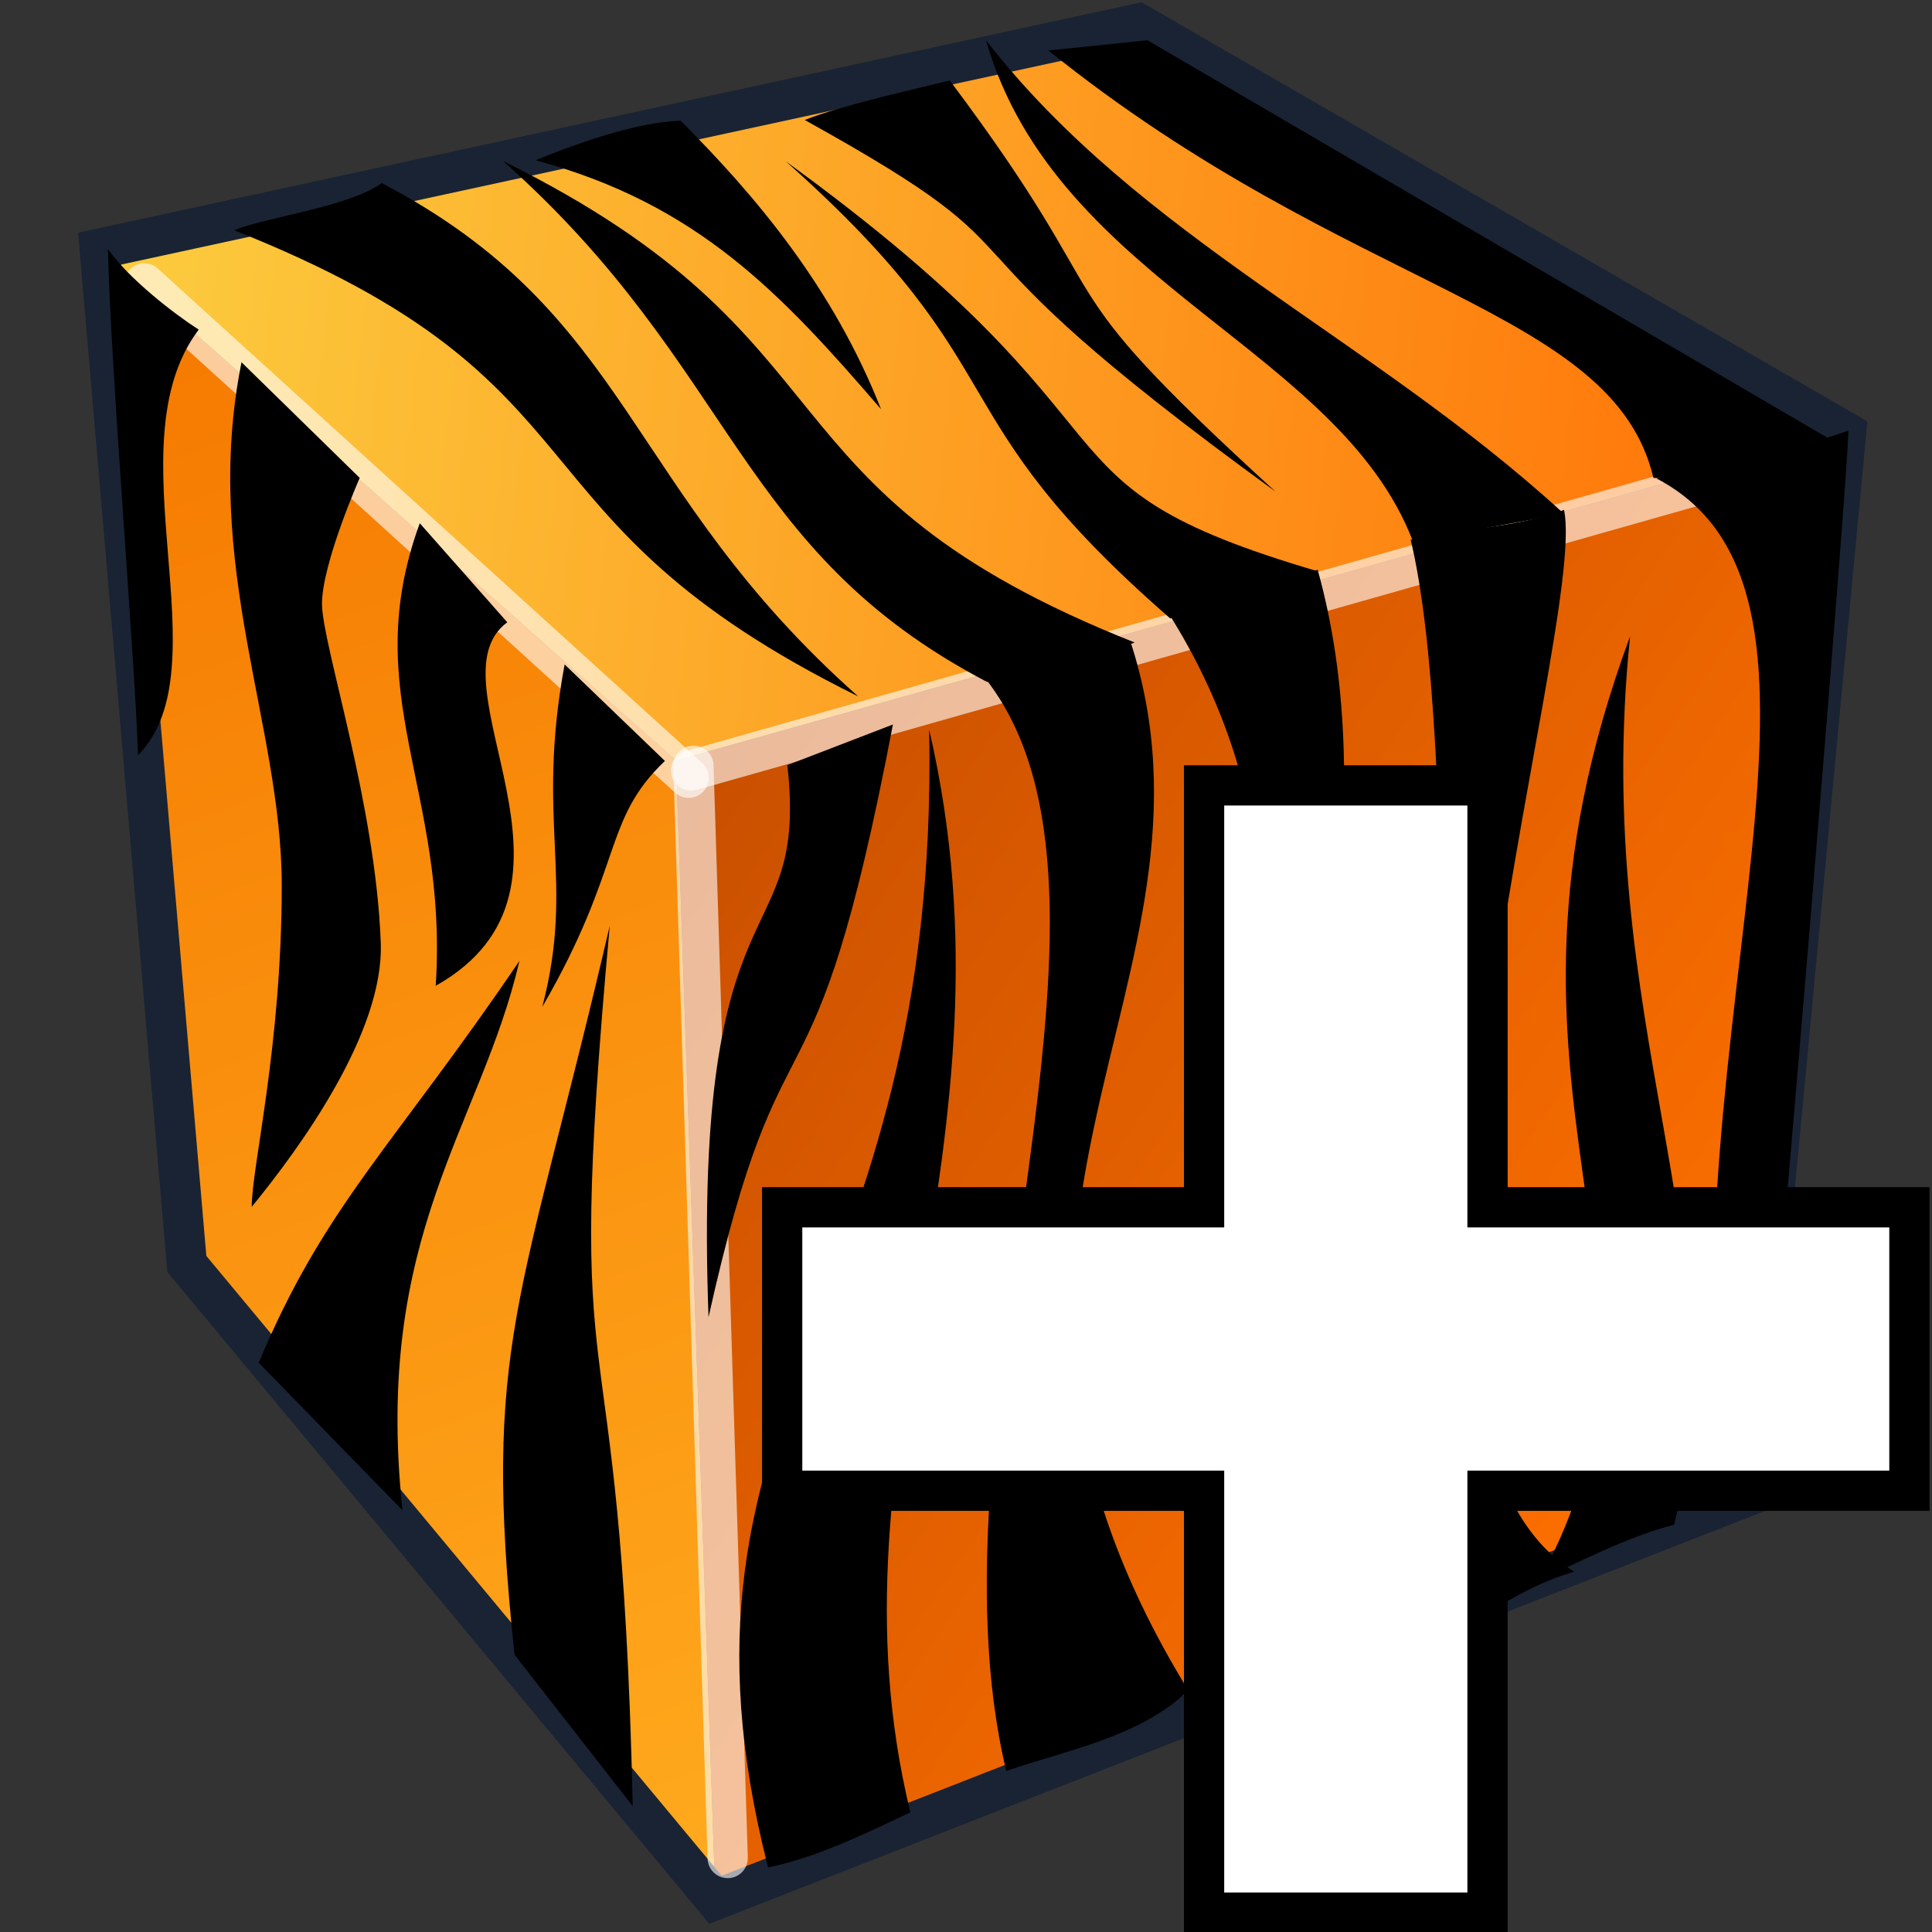 <?xml version="1.0" encoding="UTF-8" standalone="no"?>
<!-- Created with Inkscape (http://www.inkscape.org/) -->

<svg
   xmlns:i="http://ns.adobe.com/AdobeIllustrator/10.0/"
   xmlns:a="http://ns.adobe.com/AdobeSVGViewerExtensions/3.0/"
   xmlns:dc="http://purl.org/dc/elements/1.1/"
   xmlns:cc="http://creativecommons.org/ns#"
   xmlns:rdf="http://www.w3.org/1999/02/22-rdf-syntax-ns#"
   xmlns:svg="http://www.w3.org/2000/svg"
   xmlns="http://www.w3.org/2000/svg"
   xmlns:xlink="http://www.w3.org/1999/xlink"
   xmlns:sodipodi="http://sodipodi.sourceforge.net/DTD/sodipodi-0.dtd"
   xmlns:inkscape="http://www.inkscape.org/namespaces/inkscape"
   width="48px"
   height="48px"
   id="svg27586"
   sodipodi:version="0.32"
   inkscape:version="0.48.5 r10040"
   sodipodi:docname="material.svg"
   version="1.1">
  <rect width="100%" height="100%" fill="#333333" stroke="none"/>
  <defs
     id="defs27588">
    <linearGradient
       id="linearGradient42478">
      <stop
         style="stop-color:#ffa91d;stop-opacity:1;"
         offset="0"
         id="stop42480" />
      <stop
         style="stop-color:#f57900;stop-opacity:1;"
         offset="1"
         id="stop42482" />
    </linearGradient>
    <linearGradient
       inkscape:collect="always"
       id="linearGradient42470">
      <stop
         style="stop-color:#ff7100;stop-opacity:1"
         offset="0"
         id="stop42472" />
      <stop
         style="stop-color:#ca5000;stop-opacity:1"
         offset="1"
         id="stop42474" />
    </linearGradient>
    <linearGradient
       id="linearGradient42462">
      <stop
         style="stop-color:#fccb3e;stop-opacity:1"
         offset="0"
         id="stop42464" />
      <stop
         style="stop-color:#ff7307;stop-opacity:1;"
         offset="1"
         id="stop42466" />
    </linearGradient>
    <radialGradient
       id="XMLID_640_"
       cx="842.491"
       cy="440.872"
       r="45.959"
       fx="842.491"
       fy="440.872"
       gradientUnits="userSpaceOnUse">
      <stop
         offset="0"
         style="stop-color:#CAD6DD"
         id="stop11030" />
      <stop
         offset="0.244"
         style="stop-color:#BDCBD4"
         id="stop11032" />
      <stop
         offset="0.633"
         style="stop-color:#B0C0CC"
         id="stop11034" />
      <stop
         offset="1"
         style="stop-color:#ACBDCA"
         id="stop11036" />
      <a:midPointStop
         offset="0"
         style="stop-color:#CAD6DD" />
      <a:midPointStop
         offset="0.305"
         style="stop-color:#CAD6DD" />
      <a:midPointStop
         offset="1"
         style="stop-color:#ACBDCA" />
    </radialGradient>
    <radialGradient
       id="XMLID_641_"
       cx="844.184"
       cy="396.7"
       r="24.532"
       fx="844.184"
       fy="396.7"
       gradientUnits="userSpaceOnUse">
      <stop
         offset="0"
         style="stop-color:#FFFFFF"
         id="stop11041" />
      <stop
         offset="1"
         style="stop-color:#C2CED4"
         id="stop11043" />
      <a:midPointStop
         offset="0"
         style="stop-color:#FFFFFF" />
      <a:midPointStop
         offset="0.5"
         style="stop-color:#FFFFFF" />
      <a:midPointStop
         offset="1"
         style="stop-color:#C2CED4" />
    </radialGradient>
    <radialGradient
       id="XMLID_642_"
       cx="867.578"
       cy="431.33"
       r="52.466"
       fx="867.578"
       fy="431.33"
       gradientUnits="userSpaceOnUse">
      <stop
         offset="0"
         style="stop-color:#B3BFCA"
         id="stop11048" />
      <stop
         offset="0.286"
         style="stop-color:#AEBAC4"
         id="stop11050" />
      <stop
         offset="0.624"
         style="stop-color:#9EA9B3"
         id="stop11052" />
      <stop
         offset="0.986"
         style="stop-color:#83909A"
         id="stop11054" />
      <stop
         offset="1"
         style="stop-color:#828F99"
         id="stop11056" />
      <a:midPointStop
         offset="0"
         style="stop-color:#B3BFCA" />
      <a:midPointStop
         offset="0.672"
         style="stop-color:#B3BFCA" />
      <a:midPointStop
         offset="1"
         style="stop-color:#828F99" />
    </radialGradient>
    <radialGradient
       gradientUnits="userSpaceOnUse"
       fy="396.959"
       fx="824.03"
       r="50.909"
       cy="396.959"
       cx="824.03"
       id="XMLID_649_"
       gradientTransform="translate(-827.574,-395.951)">
      <stop
         id="stop11133"
         style="stop-color:#EFEEEC"
         offset="0" />
      <stop
         id="stop11135"
         style="stop-color:#000000"
         offset="1" />
      <a:midPointStop
         style="stop-color:#EFEEEC"
         offset="0" />
      <a:midPointStop
         style="stop-color:#EFEEEC"
         offset="0.5" />
      <a:midPointStop
         style="stop-color:#000000"
         offset="1" />
    </radialGradient>
    <radialGradient
       gradientUnits="userSpaceOnUse"
       fy="414.801"
       fx="833.297"
       r="33.354"
       cy="414.801"
       cx="833.297"
       id="XMLID_650_">
      <stop
         id="stop11140"
         style="stop-color:#EFEEEC"
         offset="0" />
      <stop
         id="stop11142"
         style="stop-color:#000000"
         offset="1" />
      <a:midPointStop
         style="stop-color:#EFEEEC"
         offset="0" />
      <a:midPointStop
         style="stop-color:#EFEEEC"
         offset="0.5" />
      <a:midPointStop
         style="stop-color:#000000"
         offset="1" />
    </radialGradient>
    <radialGradient
       gradientUnits="userSpaceOnUse"
       fy="414.801"
       fx="833.298"
       r="33.354"
       cy="414.801"
       cx="833.298"
       id="XMLID_654_"
       gradientTransform="translate(-827.574,-395.951)">
      <stop
         id="stop11153"
         style="stop-color:#EFEEEC"
         offset="0" />
      <stop
         id="stop11155"
         style="stop-color:#000000"
         offset="1" />
      <a:midPointStop
         style="stop-color:#EFEEEC"
         offset="0" />
      <a:midPointStop
         style="stop-color:#EFEEEC"
         offset="0.5" />
      <a:midPointStop
         style="stop-color:#000000"
         offset="1" />
    </radialGradient>
    <radialGradient
       gradientUnits="userSpaceOnUse"
       fy="402.777"
       fx="828.902"
       r="27.217"
       cy="402.777"
       cx="828.902"
       id="XMLID_655_"
       gradientTransform="translate(-827.574,-395.951)">
      <stop
         id="stop11160"
         style="stop-color:#EFEEEC"
         offset="0" />
      <stop
         id="stop11162"
         style="stop-color:#000000"
         offset="1" />
      <a:midPointStop
         style="stop-color:#EFEEEC"
         offset="0" />
      <a:midPointStop
         style="stop-color:#EFEEEC"
         offset="0.5" />
      <a:midPointStop
         style="stop-color:#000000"
         offset="1" />
    </radialGradient>
    <radialGradient
       inkscape:collect="always"
       xlink:href="#XMLID_640_"
       id="radialGradient27654"
       gradientUnits="userSpaceOnUse"
       cx="842.491"
       cy="440.872"
       fx="842.491"
       fy="440.872"
       r="45.959" />
    <radialGradient
       inkscape:collect="always"
       xlink:href="#XMLID_641_"
       id="radialGradient27656"
       gradientUnits="userSpaceOnUse"
       cx="844.184"
       cy="396.7"
       fx="844.184"
       fy="396.7"
       r="24.532" />
    <radialGradient
       inkscape:collect="always"
       xlink:href="#XMLID_642_"
       id="radialGradient27658"
       gradientUnits="userSpaceOnUse"
       cx="867.578"
       cy="431.33"
       fx="867.578"
       fy="431.33"
       r="52.466" />
    <radialGradient
       inkscape:collect="always"
       xlink:href="#XMLID_649_"
       id="radialGradient27660"
       gradientUnits="userSpaceOnUse"
       gradientTransform="translate(-827.574,-395.951)"
       cx="824.03"
       cy="396.959"
       fx="824.03"
       fy="396.959"
       r="50.909" />
    <radialGradient
       inkscape:collect="always"
       xlink:href="#XMLID_650_"
       id="radialGradient27662"
       gradientUnits="userSpaceOnUse"
       gradientTransform="translate(-827.574,-395.951)"
       cx="833.297"
       cy="414.801"
       fx="833.297"
       fy="414.801"
       r="33.354" />
    <radialGradient
       inkscape:collect="always"
       xlink:href="#XMLID_650_"
       id="radialGradient27664"
       gradientUnits="userSpaceOnUse"
       gradientTransform="translate(-827.574,-395.951)"
       cx="833.297"
       cy="414.801"
       fx="833.297"
       fy="414.801"
       r="33.354" />
    <radialGradient
       inkscape:collect="always"
       xlink:href="#XMLID_650_"
       id="radialGradient27666"
       gradientUnits="userSpaceOnUse"
       gradientTransform="translate(-827.574,-395.951)"
       cx="833.297"
       cy="414.801"
       fx="833.297"
       fy="414.801"
       r="33.354" />
    <radialGradient
       inkscape:collect="always"
       xlink:href="#XMLID_650_"
       id="radialGradient27668"
       gradientUnits="userSpaceOnUse"
       gradientTransform="translate(-827.574,-395.951)"
       cx="833.297"
       cy="414.801"
       fx="833.297"
       fy="414.801"
       r="33.354" />
    <radialGradient
       inkscape:collect="always"
       xlink:href="#XMLID_654_"
       id="radialGradient27670"
       gradientUnits="userSpaceOnUse"
       gradientTransform="translate(-827.574,-395.951)"
       cx="833.298"
       cy="414.801"
       fx="833.298"
       fy="414.801"
       r="33.354" />
    <radialGradient
       inkscape:collect="always"
       xlink:href="#XMLID_655_"
       id="radialGradient27672"
       gradientUnits="userSpaceOnUse"
       gradientTransform="translate(-827.574,-395.951)"
       cx="828.902"
       cy="402.777"
       fx="828.902"
       fy="402.777"
       r="27.217" />
    <radialGradient
       inkscape:collect="always"
       xlink:href="#XMLID_655_"
       id="radialGradient42438"
       gradientUnits="userSpaceOnUse"
       gradientTransform="matrix(1.095,0,0,1.095,-904.265,-433.608)"
       cx="828.902"
       cy="402.777"
       fx="828.902"
       fy="402.777"
       r="27.217" />
    <radialGradient
       inkscape:collect="always"
       xlink:href="#XMLID_654_"
       id="radialGradient42441"
       gradientUnits="userSpaceOnUse"
       gradientTransform="matrix(1.095,0,0,1.095,-904.265,-433.608)"
       cx="833.298"
       cy="414.801"
       fx="833.298"
       fy="414.801"
       r="33.354" />
    <radialGradient
       inkscape:collect="always"
       xlink:href="#XMLID_650_"
       id="radialGradient42444"
       gradientUnits="userSpaceOnUse"
       gradientTransform="matrix(1.095,0,0,1.095,-904.265,-433.608)"
       cx="833.297"
       cy="414.801"
       fx="833.297"
       fy="414.801"
       r="33.354" />
    <radialGradient
       inkscape:collect="always"
       xlink:href="#XMLID_650_"
       id="radialGradient42447"
       gradientUnits="userSpaceOnUse"
       gradientTransform="matrix(1.095,0,0,1.095,-904.265,-433.608)"
       cx="833.297"
       cy="414.801"
       fx="833.297"
       fy="414.801"
       r="33.354" />
    <radialGradient
       inkscape:collect="always"
       xlink:href="#XMLID_650_"
       id="radialGradient42450"
       gradientUnits="userSpaceOnUse"
       gradientTransform="matrix(1.095,0,0,1.095,-904.265,-433.608)"
       cx="833.297"
       cy="414.801"
       fx="833.297"
       fy="414.801"
       r="33.354" />
    <radialGradient
       inkscape:collect="always"
       xlink:href="#XMLID_650_"
       id="radialGradient42453"
       gradientUnits="userSpaceOnUse"
       gradientTransform="matrix(1.095,0,0,1.095,-904.265,-433.608)"
       cx="833.297"
       cy="414.801"
       fx="833.297"
       fy="414.801"
       r="33.354" />
    <radialGradient
       inkscape:collect="always"
       xlink:href="#XMLID_649_"
       id="radialGradient42456"
       gradientUnits="userSpaceOnUse"
       gradientTransform="matrix(1.095,0,0,1.095,-904.265,-433.608)"
       cx="824.03"
       cy="396.959"
       fx="824.03"
       fy="396.959"
       r="50.909" />
    <linearGradient
       inkscape:collect="always"
       xlink:href="#linearGradient42462"
       id="linearGradient42468"
       x1="828.857"
       y1="401.405"
       x2="866.569"
       y2="405.753"
       gradientUnits="userSpaceOnUse" />
    <linearGradient
       inkscape:collect="always"
       xlink:href="#linearGradient42470"
       id="linearGradient42476"
       x1="865.066"
       y1="429.49"
       x2="841.87"
       y2="413.923"
       gradientUnits="userSpaceOnUse" />
    <linearGradient
       inkscape:collect="always"
       xlink:href="#linearGradient42478"
       id="linearGradient42484"
       x1="842.046"
       y1="438.103"
       x2="828.74"
       y2="403.055"
       gradientUnits="userSpaceOnUse" />
  </defs>
  <sodipodi:namedview
     id="base"
     pagecolor="#ffffff"
     bordercolor="#666666"
     borderopacity="1.0"
     inkscape:pageopacity="0.0"
     inkscape:pageshadow="2"
     inkscape:zoom="10.5"
     inkscape:cx="8.8571429"
     inkscape:cy="23.190476"
     inkscape:current-layer="layer1"
     showgrid="true"
     inkscape:grid-bbox="true"
     inkscape:document-units="px"
     inkscape:window-width="2560"
     inkscape:window-height="1537"
     inkscape:window-x="-8"
     inkscape:window-y="-8"
     inkscape:window-maximized="1" />
  <g
     id="layer1"
     inkscape:label="Layer 1"
     inkscape:groupmode="layer">
    <polygon
       transform="matrix(1.095,0,0,1.095,-904.265,-433.608)"
       i:knockout="Off"
       points="842.046,439.093 830.052,424.667 828.074,401.63 841.15,413.243 842.046,439.093 "
       id="polygon11038"
       style="fill:url(#linearGradient42484);fill-opacity:1.0" />
    <polygon
       transform="matrix(1.095,0,0,1.095,-904.265,-433.608)"
       i:knockout="Off"
       points="867.7,405.798 841.15,413.243 828.074,401.63 851.639,396.524 867.7,405.798 "
       id="polygon11045"
       style="fill:url(#linearGradient42468);fill-opacity:1.0" />
    <polygon
       transform="matrix(1.095,0,0,1.095,-904.265,-433.608)"
       i:knockout="Off"
       points="865.418,429.954 842.046,439.093 841.15,413.243 867.7,405.798 865.418,429.954 "
       id="polygon11058"
       style="fill:url(#linearGradient42476);fill-opacity:1.0" />
    <polygon
       transform="matrix(1.095,0,0,1.095,-904.265,-433.608)"
       i:knockout="Off"
       points="828.074,401.63 851.639,396.524 867.7,405.798 865.418,429.954 842.046,439.093 830.052,424.667 828.074,401.63 "
       id="polygon11130"
       style="fill:none;stroke:#192333;stroke-width:0.913" />
    <path
       style="fill:none;fill-opacity:0.75;fill-rule:evenodd;stroke:white;stroke-width:1px;stroke-linecap:round;stroke-linejoin:miter;stroke-opacity:0.611"
       d="M 3.584,7.042 L 17.109,19.324"
       id="path27580"
       sodipodi:nodetypes="cc" />
    <path
       style="fill:none;fill-opacity:0.75;fill-rule:evenodd;stroke:white;stroke-width:1px;stroke-linecap:round;stroke-linejoin:miter;stroke-opacity:0.611"
       d="M 17.169,19.145 L 44.917,11.273"
       id="path27582"
       sodipodi:nodetypes="cc" />
    <path
       style="fill:none;fill-opacity:0.75;fill-rule:evenodd;stroke:white;stroke-width:1px;stroke-linecap:round;stroke-linejoin:miter;stroke-opacity:0.611"
       d="M 17.228,19.026 L 18.079,46.162"
       id="path27584"
       sodipodi:nodetypes="cc" />
    <path
       style="fill:black;fill-opacity:1;fill-rule:evenodd;stroke:none;stroke-width:1px;stroke-linecap:butt;stroke-linejoin:miter;stroke-opacity:1"
       d="M 6,9 C 5,14 7,18 7,22 C 7,26 6.254,28.984 6.254,29.984 C 7.46,28.508 9.54,25.651 9.46,23.429 C 9.337,19.971 8,16 8,15 C 8,14 8.937,11.873 8.937,11.873 L 6,9 z "
       id="path42486"
       sodipodi:nodetypes="cscsscc" />
    <path
       style="fill:black;fill-opacity:1;fill-rule:evenodd;stroke:none;stroke-width:1px;stroke-linecap:butt;stroke-linejoin:miter;stroke-opacity:1"
       d="M 15.72,44.873 C 15.413,31.212 13.955,36.134 15.149,23 C 12.961,32.416 11.964,33.368 12.783,41.111 L 15.72,44.873 z "
       id="path42488"
       sodipodi:nodetypes="cccc" />
    <path
       style="fill:black;fill-opacity:1;fill-rule:evenodd;stroke:none;stroke-width:1px;stroke-linecap:butt;stroke-linejoin:miter;stroke-opacity:1"
       d="M 6.429,33.857 C 8.048,29.968 9.794,28.46 12.905,23.873 C 11.952,27.984 9.27,30.667 10,37.524"
       id="path42492"
       sodipodi:nodetypes="ccc" />
    <path
       style="fill:black;fill-opacity:1;fill-rule:evenodd;stroke:none;stroke-width:1px;stroke-linecap:butt;stroke-linejoin:miter;stroke-opacity:1"
       d="M 12.603,15.46 C 10.603,16.937 15.143,22.063 10.825,24.492 C 11.143,19.619 8.873,17.254 10.429,13"
       id="path42494"
       sodipodi:nodetypes="ccc" />
    <path
       style="fill:black;fill-opacity:1;fill-rule:evenodd;stroke:none;stroke-width:1px;stroke-linecap:butt;stroke-linejoin:miter;stroke-opacity:1"
       d="M 9.485,4.549 C 15.748,7.827 15.502,12.137 21.321,17.302 C 12.308,12.849 15.444,9.54 5.817,5.72 C 6.657,5.38 8.643,5.149 9.485,4.549 z "
       id="path42496"
       sodipodi:nodetypes="cccc" />
    <path
       style="fill:black;fill-opacity:1;fill-rule:evenodd;stroke:none;stroke-width:1px;stroke-linecap:butt;stroke-linejoin:miter;stroke-opacity:1"
       d="M 24.523,16.943 C 18.26,13.665 18.315,9.165 12.497,4 C 21.509,8.453 18.564,12.143 28.19,15.963 C 27.351,16.303 25.238,16.724 24.523,16.943 z "
       id="path42498"
       sodipodi:nodetypes="cccc" />
    <path
       style="fill:black;fill-opacity:1;fill-rule:evenodd;stroke:none;stroke-width:1px;stroke-linecap:butt;stroke-linejoin:miter;stroke-opacity:1"
       d="M 29.074,15.365 C 23.128,10.182 25.469,9.301 19.524,4.009 C 28.98,10.874 25.147,11.961 32.741,14.194 C 31.902,14.534 29.979,15.145 29.074,15.365 z "
       id="path42500"
       sodipodi:nodetypes="cccc" />
    <path
       style="fill:black;fill-opacity:1;fill-rule:evenodd;stroke:none;stroke-width:1px;stroke-linecap:butt;stroke-linejoin:miter;stroke-opacity:1"
       d="M 35.19,13.689 C 33.498,8.697 26.252,7.117 24.497,1 C 28.303,5.897 34.056,8.381 38.794,12.709 C 37.955,13.049 36.031,13.089 35.19,13.689 z "
       id="path42502"
       sodipodi:nodetypes="cccc" />
    <path
       style="fill:black;fill-opacity:1;fill-rule:evenodd;stroke:none;stroke-width:1px;stroke-linecap:butt;stroke-linejoin:miter;stroke-opacity:1"
       d="M 23.598,2 C 28.147,8.072 25.552,6.604 31.688,12.213 C 22.231,5.348 26.764,6.737 19.994,2.981 C 20.834,2.641 22.693,2.22 23.598,2 z "
       id="path42504"
       sodipodi:nodetypes="cccc" />
    <path
       style="fill:black;fill-opacity:1;fill-rule:evenodd;stroke:none;stroke-width:1px;stroke-linecap:butt;stroke-linejoin:miter;stroke-opacity:1"
       d="M 16.91,3 C 18.792,4.882 20.706,7.16 21.889,10.166 C 19.416,7.3 17.345,5.071 13.306,3.981 C 14.145,3.641 15.751,3.029 16.91,3 z "
       id="path42506"
       sodipodi:nodetypes="cccc" />
    <path
       style="fill:black;fill-opacity:1;fill-rule:evenodd;stroke:none;stroke-width:1px;stroke-linecap:butt;stroke-linejoin:miter;stroke-opacity:1"
       d="M 4.937,8.19 C 4.321,7.794 3.202,6.929 2.683,6.19 C 2.734,8.944 3.373,16.675 3.429,18.762 C 5.579,16.595 2.758,11.063 4.937,8.19 z "
       id="path42508"
       sodipodi:nodetypes="cccc" />
    <path
       style="fill:black;fill-opacity:1;fill-rule:evenodd;stroke:none;stroke-width:1px;stroke-linecap:butt;stroke-linejoin:miter;stroke-opacity:1"
       d="M 16.52,18.905 C 14.965,20.381 15.504,21.508 13.473,25.016 C 14.298,21.857 13.298,20.444 14.028,16.508"
       id="path42510"
       sodipodi:nodetypes="ccc" />
    <path
       style="fill:black;fill-opacity:1;fill-rule:evenodd;stroke:none;stroke-width:1px;stroke-linecap:butt;stroke-linejoin:miter;stroke-opacity:1"
       d="M 24.444,16.81 C 28.794,22.222 22.857,35.048 25,44 C 26.444,43.492 28.302,43.175 29.524,42 C 22.492,30.54 30.871,24.439 28.078,15.915 C 26.744,16.407 25.587,16.508 24.444,16.81 z "
       id="path42512"
       sodipodi:nodetypes="ccccc" />
    <path
       style="fill:black;fill-opacity:1;fill-rule:evenodd;stroke:none;stroke-width:1px;stroke-linecap:butt;stroke-linejoin:miter;stroke-opacity:1"
       d="M 22.618,45.028 C 20.371,35.807 25.492,28.535 23.085,18.127 C 23.364,32.629 16.116,34.748 19.082,46.395 C 20.342,46.142 21.648,45.481 22.618,45.028 z "
       id="path42514"
       sodipodi:nodetypes="cccc" />
    <path
       style="fill:black;fill-opacity:1;fill-rule:evenodd;stroke:none;stroke-width:1px;stroke-linecap:butt;stroke-linejoin:miter;stroke-opacity:1"
       d="M 19.562,19.009 C 20.09,23.828 17.194,21.489 17.603,32.726 C 19.48,24.293 20.164,28.578 22.184,18"
       id="path42516"
       sodipodi:nodetypes="ccc" />
    <path
       style="fill:black;fill-opacity:1;fill-rule:evenodd;stroke:none;stroke-width:1px;stroke-linecap:butt;stroke-linejoin:miter;stroke-opacity:1"
       d="M 26.048,1.254 C 33.562,7.3 40.073,7.624 41.079,11.873 C 42.222,11.968 45.508,10.937 45.508,10.937 L 28.508,1 L 26.048,1.254 z "
       id="path42518"
       sodipodi:nodetypes="ccccc" />
    <path
       style="fill:black;fill-opacity:1;fill-rule:evenodd;stroke:none;stroke-width:1px;stroke-linecap:butt;stroke-linejoin:miter;stroke-opacity:1"
       d="M 28.921,15.063 C 34.413,23.524 28.921,31.905 30.429,42 C 30.921,41.683 32.587,41.429 34,40.698 C 26.841,38.381 35.785,25.092 32.737,14.155 C 31.404,14.647 30.063,14.762 28.921,15.063 z "
       id="path42520"
       sodipodi:nodetypes="ccccc" />
    <path
       style="fill:black;fill-opacity:1;fill-rule:evenodd;stroke:none;stroke-width:1px;stroke-linecap:butt;stroke-linejoin:miter;stroke-opacity:1"
       d="M 35.048,13.413 C 36.222,18.254 35.81,32.222 35.476,40.794 C 36.921,40.286 37.508,39.524 39.111,39.048 C 33.159,35.397 39.492,15.603 38.857,12.667 C 37.524,13.159 36.19,13.111 35.048,13.413 z "
       id="path42522"
       sodipodi:nodetypes="ccccc" />
    <path
       style="fill:black;fill-opacity:1;fill-rule:evenodd;stroke:none;stroke-width:1px;stroke-linecap:butt;stroke-linejoin:miter;stroke-opacity:1"
       d="M 41.159,11.889 C 46.651,14.762 41.413,25.492 42.794,36.921 C 44.238,36.413 43.365,36.73 43.762,36.698 C 44.095,33.683 45.921,11.857 45.921,10.698 C 44.587,11.19 42.302,11.587 41.159,11.889 z "
       id="path42524"
       sodipodi:nodetypes="ccccc" />
    <path
       style="fill:black;fill-opacity:1;fill-rule:evenodd;stroke:none;stroke-width:1px;stroke-linecap:butt;stroke-linejoin:miter;stroke-opacity:1"
       d="M 41.594,37.884 C 43.28,31.019 39.505,25.431 40.499,15.81 C 36.223,27.354 42.366,31.828 38.226,39.288 C 39.035,38.883 40.586,38.118 41.594,37.884 z "
       id="path42526"
       sodipodi:nodetypes="cccc" />
    <path
       style="color:#000000;fill:#ffffff;fill-opacity:1;fill-rule:nonzero;stroke:#000000;stroke-width:1;stroke-miterlimit:4;stroke-dasharray:none;marker:none;visibility:visible;display:inline;overflow:visible;enable-background:accumulate"
       d="m 29.915,19.513 0,10.482 -10.482,0 0,7.042 10.482,0 0,10.482 7.042,0 0,-10.482 10.482,0 0,-7.042 -10.482,0 0,-10.482 -7.042,0 z"
       id="rect92987"
       inkscape:connector-curvature="0" />
  </g>
</svg>
